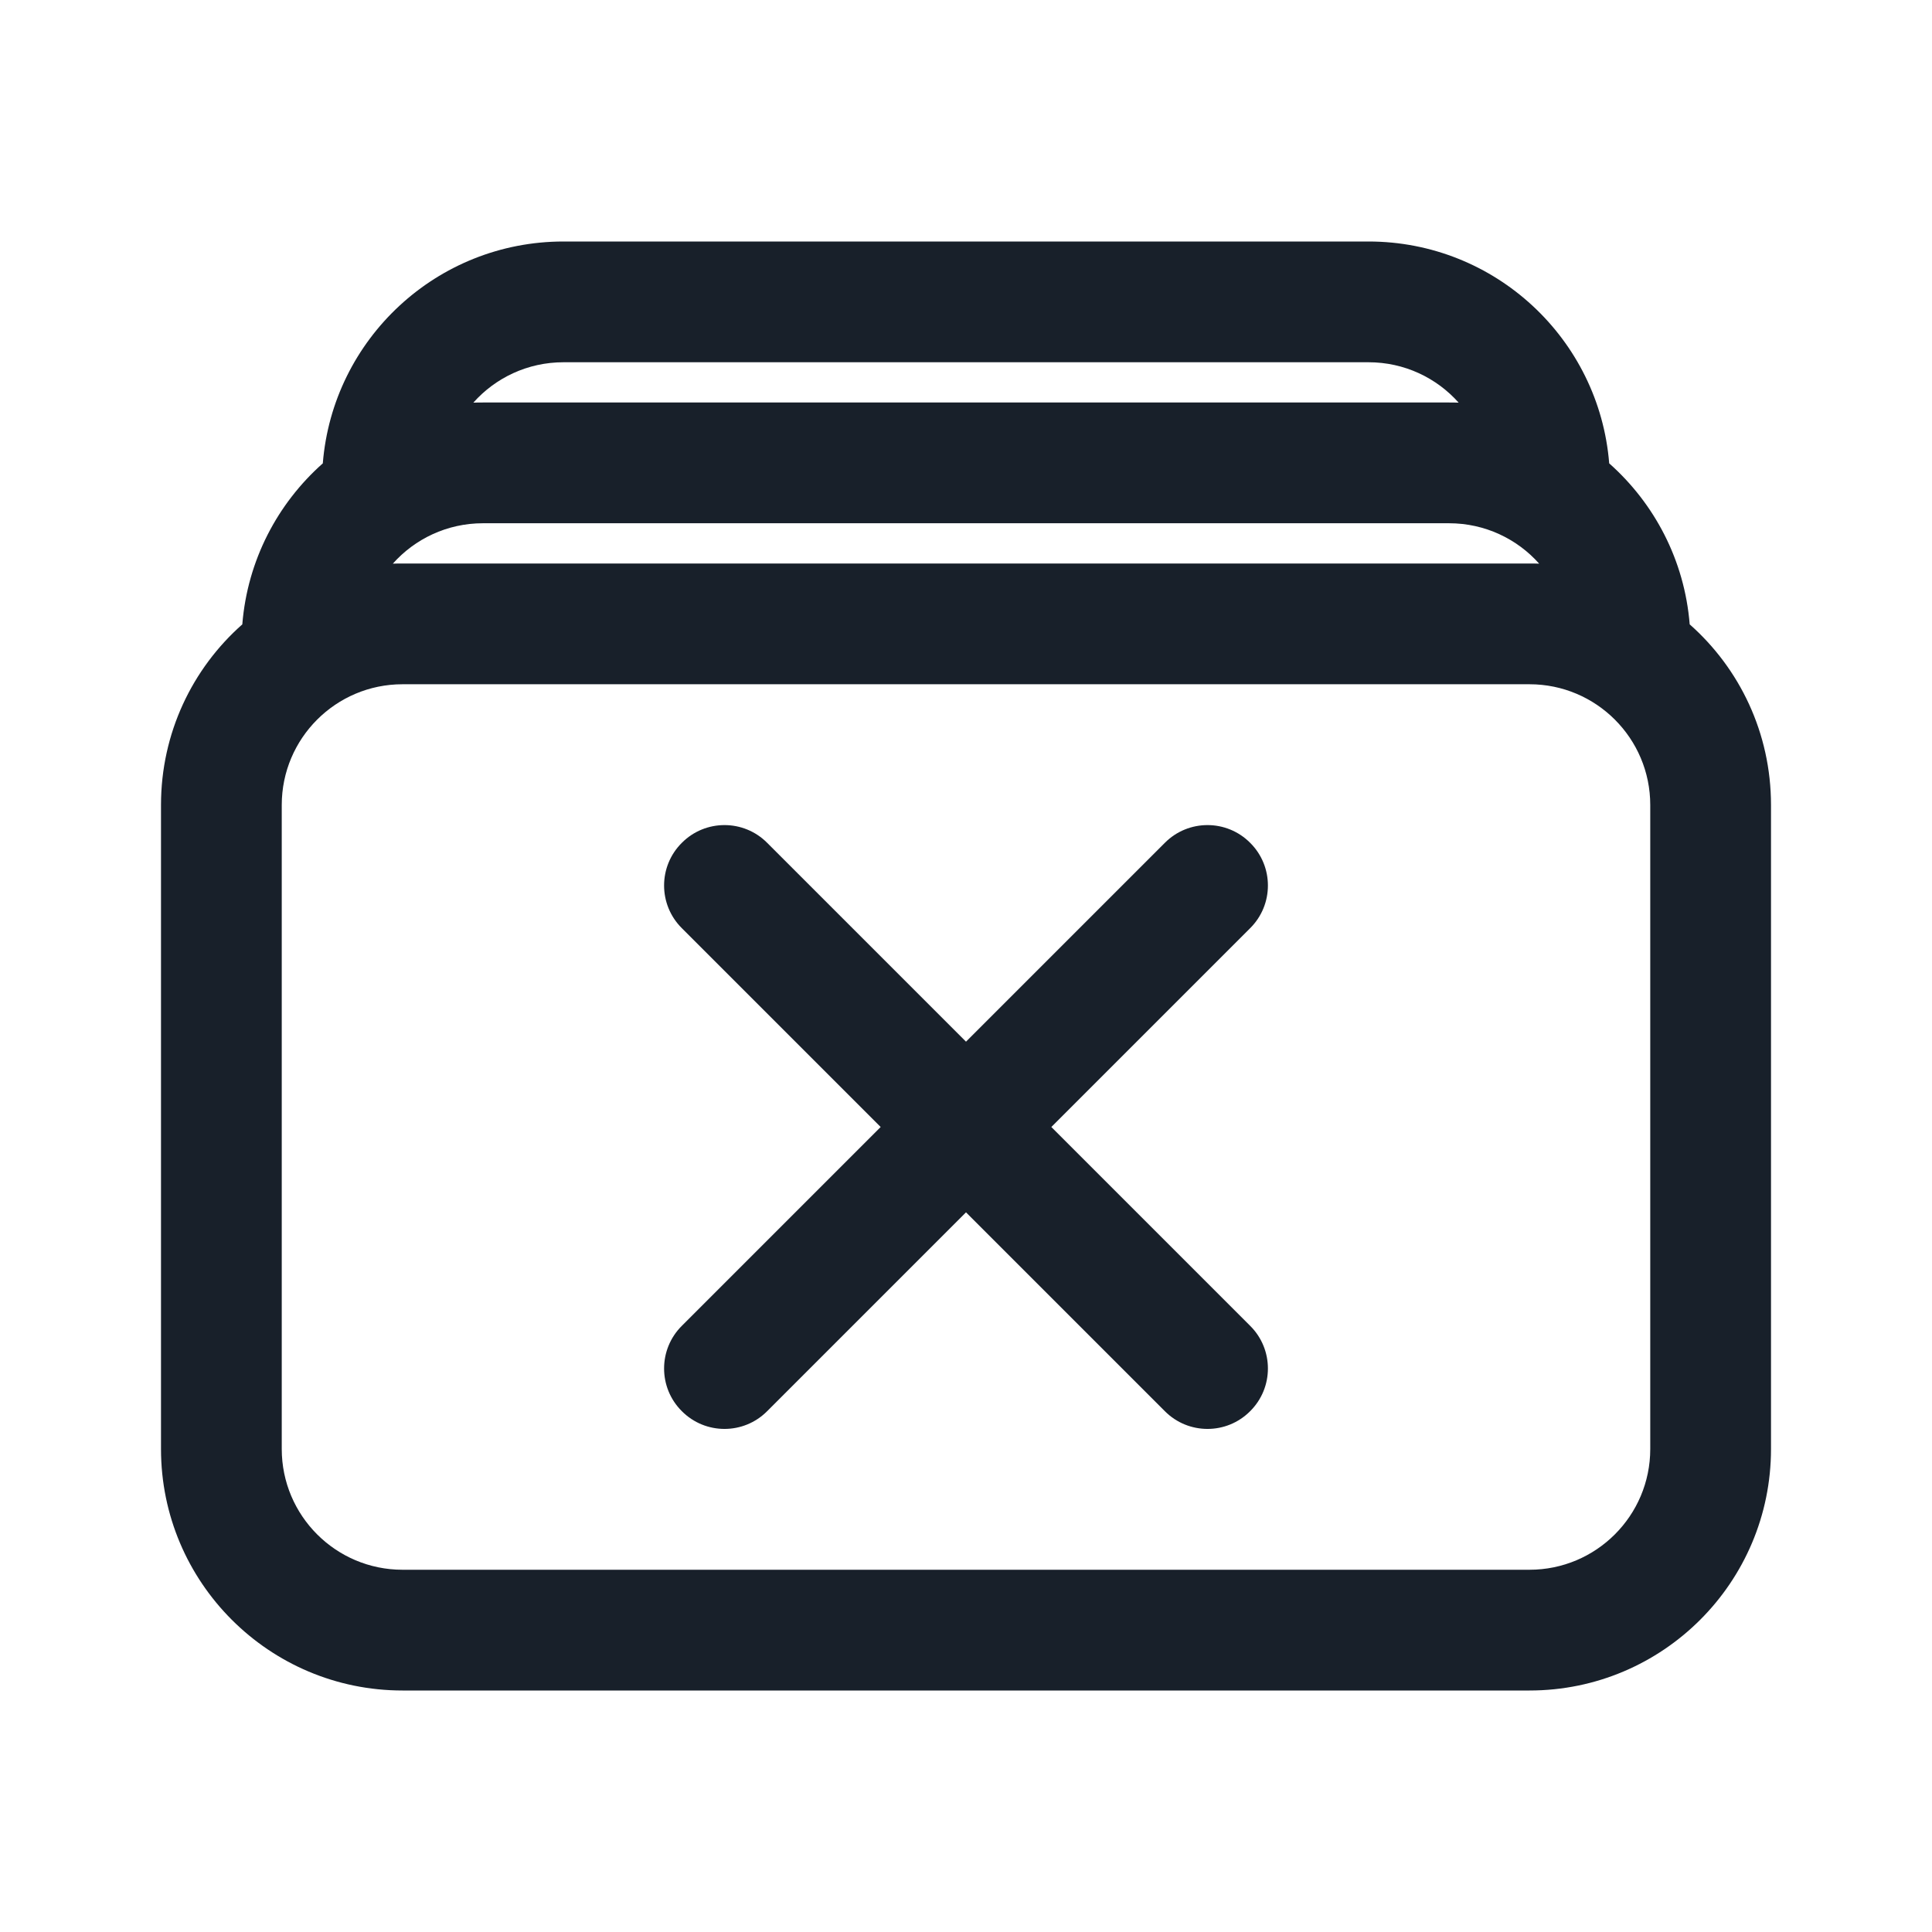 <svg width="12" height="12" viewBox="0 0 12 12" fill="none" xmlns="http://www.w3.org/2000/svg">
<path d="M7.765 5.765C7.912 5.619 7.912 5.381 7.765 5.235C7.619 5.088 7.381 5.088 7.235 5.235L6 6.47L4.765 5.235C4.619 5.088 4.381 5.088 4.235 5.235C4.088 5.381 4.088 5.619 4.235 5.765L5.47 7L4.235 8.235C4.088 8.381 4.088 8.619 4.235 8.765C4.381 8.912 4.619 8.912 4.765 8.765L6 7.53L7.235 8.765C7.381 8.912 7.619 8.912 7.765 8.765C7.912 8.619 7.912 8.381 7.765 8.235L6.53 7L7.765 5.765Z" fill="#18202A"/>
<path fill-rule="evenodd" clip-rule="evenodd" d="M3.5 1.5C2.713 1.5 2.067 2.106 2.005 2.878C1.724 3.127 1.537 3.48 1.505 3.878C1.195 4.152 1 4.553 1 5V9C1 9.828 1.672 10.5 2.5 10.5H9.5C10.328 10.5 11 9.828 11 9V5C11 4.553 10.805 4.152 10.495 3.878C10.463 3.48 10.276 3.127 9.995 2.878C9.933 2.106 9.287 1.5 8.5 1.5H3.5ZM3.5 2.25C3.277 2.25 3.077 2.347 2.94 2.501C2.96 2.5 2.98 2.5 3 2.5H9C9.02 2.5 9.04 2.5 9.06 2.501C8.923 2.347 8.723 2.25 8.5 2.25H3.5ZM2.5 3.5C2.48 3.5 2.46 3.5 2.44 3.501C2.577 3.347 2.777 3.25 3 3.25H9C9.223 3.25 9.423 3.347 9.56 3.501C9.54 3.5 9.52 3.5 9.5 3.5H2.5ZM9.5 4.25C9.914 4.25 10.25 4.586 10.25 5V9C10.25 9.414 9.914 9.75 9.5 9.75H2.5C2.086 9.75 1.75 9.414 1.75 9V5C1.75 4.586 2.086 4.25 2.5 4.25H9.5Z" fill="#18202A"/>
</svg>

